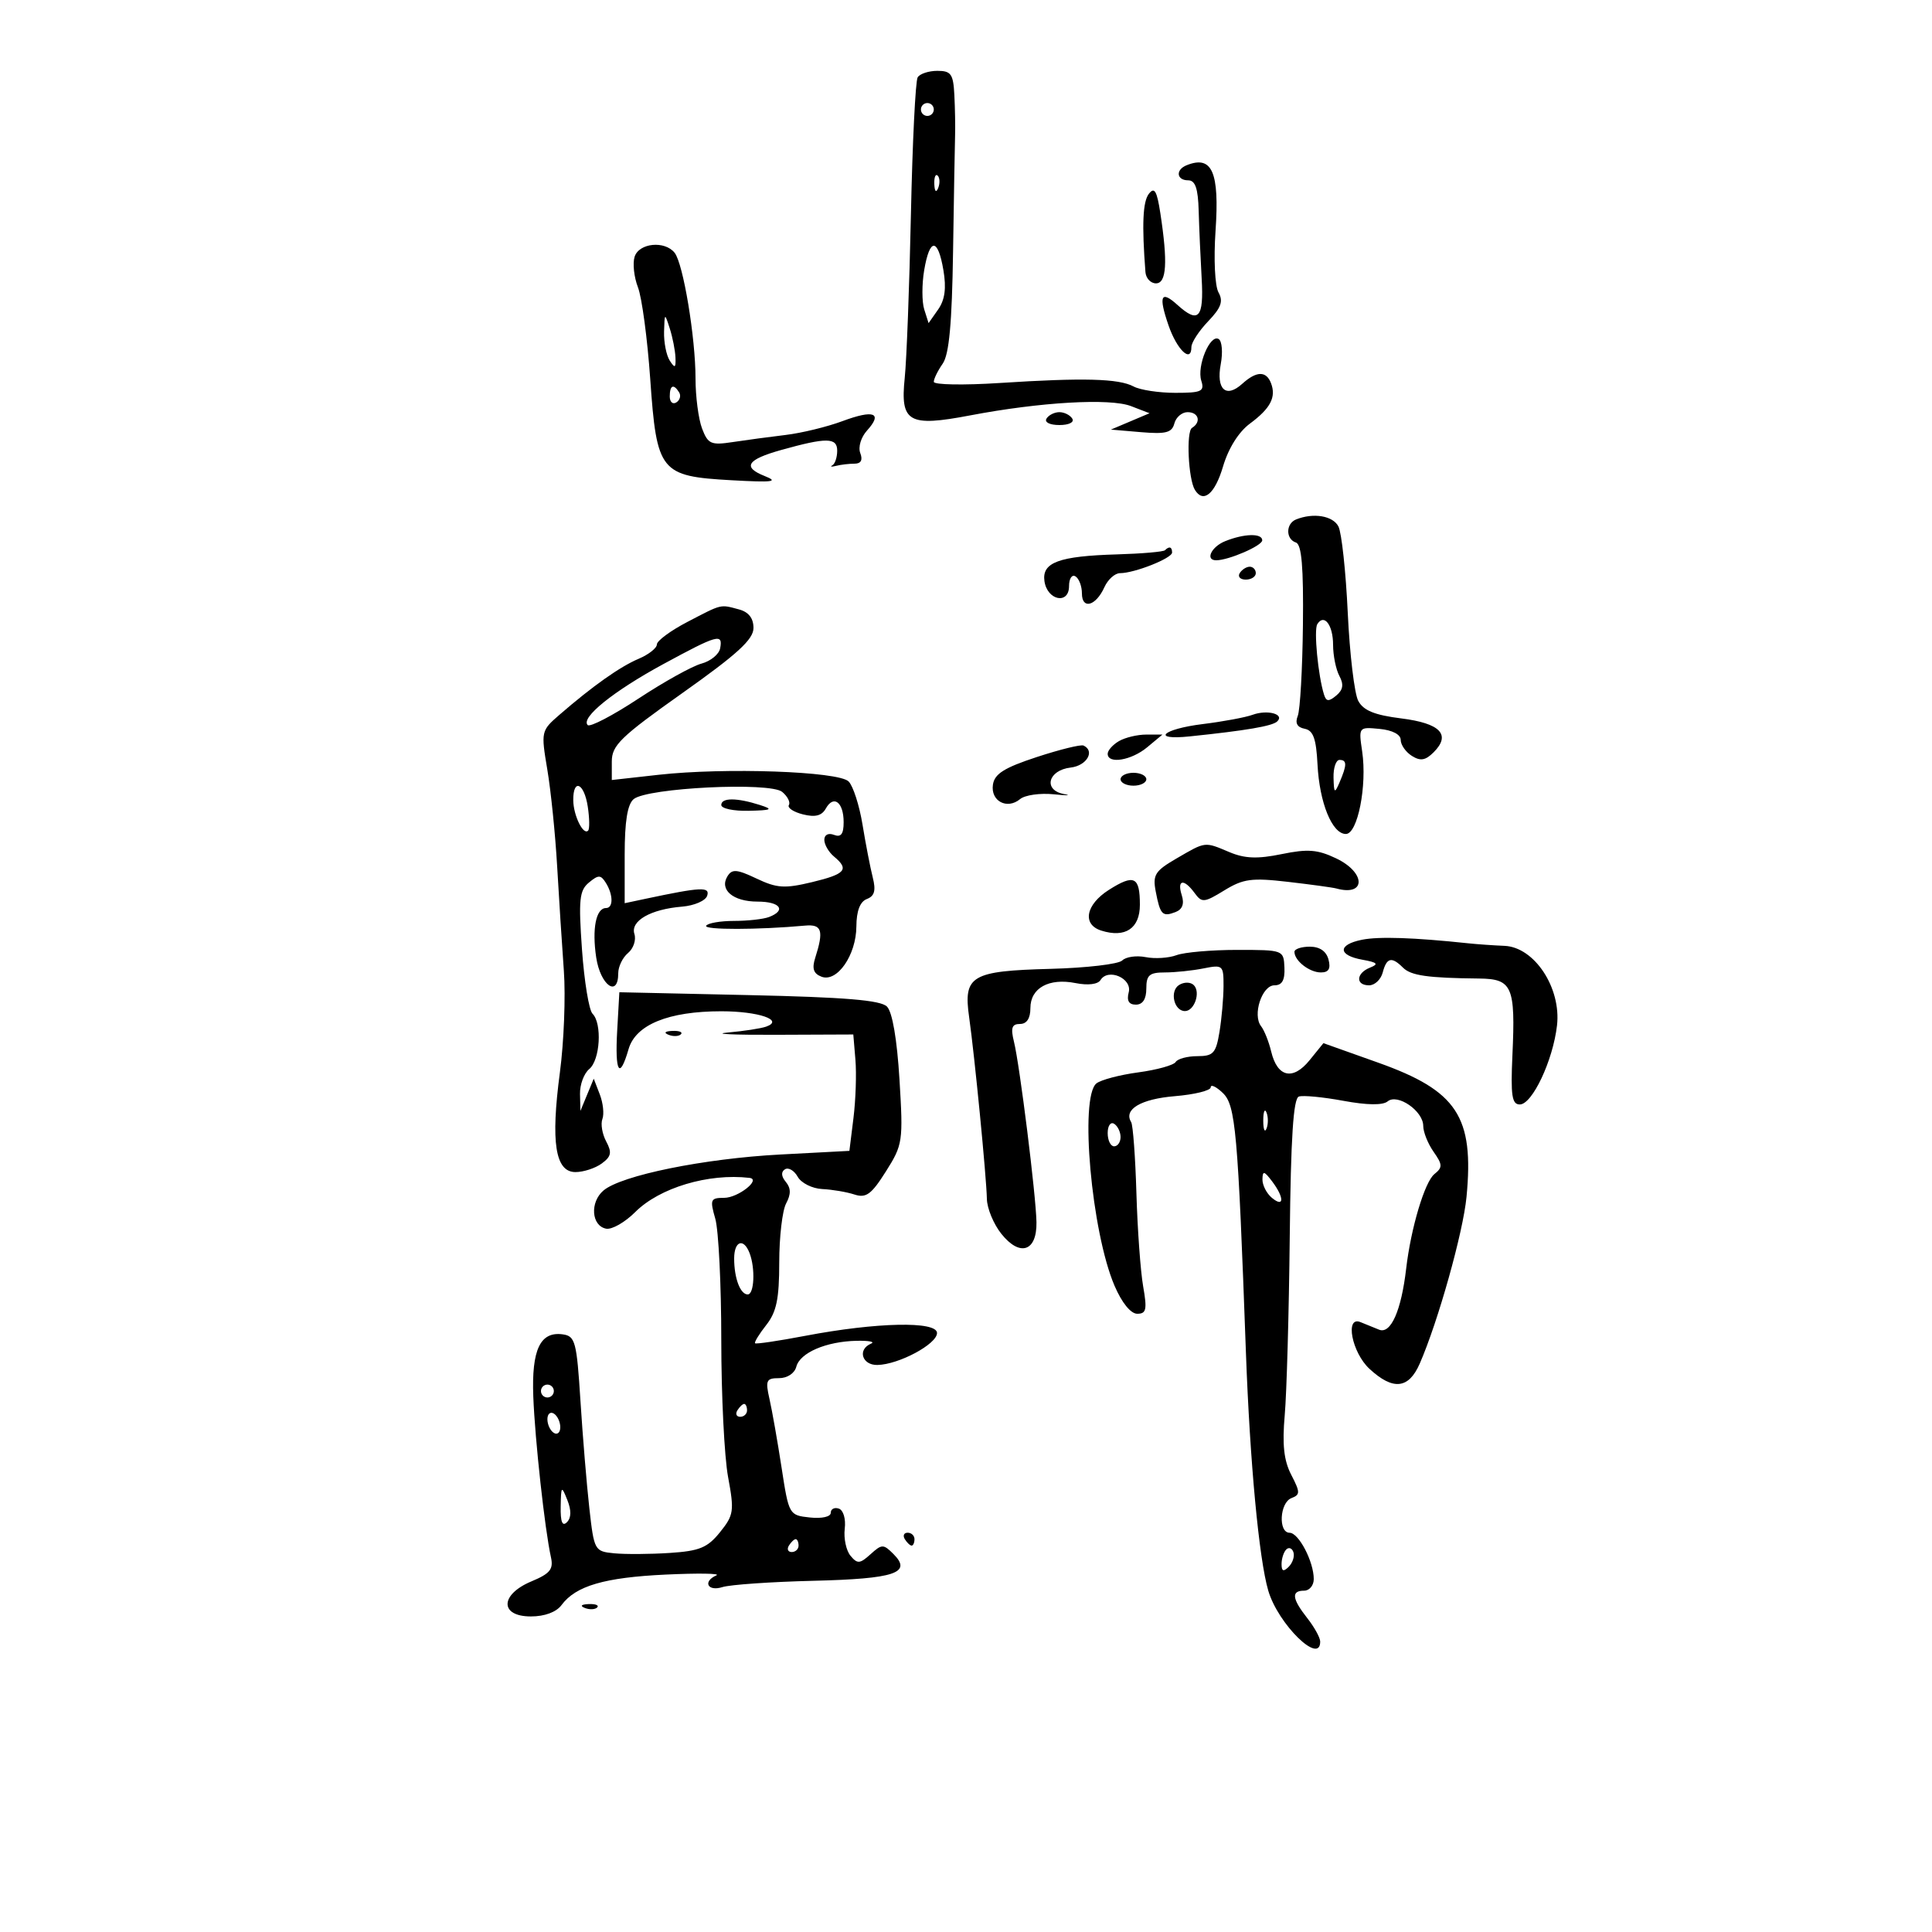 <svg xmlns="http://www.w3.org/2000/svg" width="300" height="300" viewBox="0 0 300 300" version="1.1">
	<path d="M 142.496 12.006 C 142.154 12.559, 141.683 22.122, 141.448 33.256 C 141.214 44.390, 140.780 55.840, 140.484 58.701 C 139.773 65.577, 141.080 66.324, 150.634 64.504 C 161.529 62.428, 172.354 61.802, 175.621 63.060 L 178.500 64.168 175.500 65.438 L 172.500 66.708 177.198 67.107 C 181.040 67.433, 181.979 67.187, 182.354 65.753 C 182.606 64.789, 183.530 64, 184.406 64 C 186.130 64, 186.563 65.534, 185.095 66.441 C 184.169 67.013, 184.516 74.408, 185.547 76.075 C 186.861 78.202, 188.649 76.710, 189.912 72.434 C 190.743 69.617, 192.341 67.069, 194.081 65.782 C 197.283 63.414, 198.194 61.670, 197.362 59.500 C 196.619 57.564, 195.103 57.597, 192.892 59.598 C 190.363 61.886, 188.821 60.470, 189.559 56.537 C 189.900 54.717, 189.755 52.967, 189.236 52.646 C 187.908 51.825, 185.815 56.841, 186.536 59.115 C 187.064 60.777, 186.586 61, 182.502 61 C 179.953 61, 177.042 60.557, 176.031 60.016 C 173.713 58.776, 168.234 58.632, 155.250 59.470 C 149.613 59.834, 145 59.753, 145 59.289 C 145 58.825, 145.621 57.557, 146.380 56.473 C 147.380 55.042, 147.823 50.241, 147.992 39 C 148.121 30.475, 148.261 22.375, 148.305 21 C 148.348 19.625, 148.298 16.813, 148.192 14.750 C 148.025 11.493, 147.679 11, 145.559 11 C 144.216 11, 142.838 11.453, 142.496 12.006 M 143 17 C 143 17.550, 143.450 18, 144 18 C 144.550 18, 145 17.550, 145 17 C 145 16.450, 144.550 16, 144 16 C 143.450 16, 143 16.450, 143 17 M 184.250 25.662 C 182.509 26.365, 182.684 28, 184.500 28 C 185.604 28, 186.035 29.253, 186.131 32.750 C 186.204 35.362, 186.412 40.087, 186.594 43.250 C 186.948 49.392, 186.103 50.308, 182.823 47.339 C 180.263 45.023, 179.867 45.928, 181.440 50.503 C 182.753 54.323, 185 56.460, 185 53.888 C 185 53.185, 186.170 51.388, 187.600 49.895 C 189.622 47.785, 189.980 46.786, 189.208 45.406 C 188.647 44.406, 188.447 40.233, 188.749 35.839 C 189.375 26.693, 188.213 24.063, 184.250 25.662 M 145.079 28.583 C 145.127 29.748, 145.364 29.985, 145.683 29.188 C 145.972 28.466, 145.936 27.603, 145.604 27.271 C 145.272 26.939, 145.036 27.529, 145.079 28.583 M 178.398 30.092 C 177.451 31.302, 177.294 34.882, 177.864 42.250 C 177.939 43.212, 178.675 44, 179.500 44 C 181.147 44, 181.349 40.741, 180.176 33.092 C 179.645 29.631, 179.263 28.986, 178.398 30.092 M 98.542 39.868 C 98.216 40.895, 98.450 43.033, 99.062 44.618 C 99.674 46.203, 100.532 52.609, 100.968 58.853 C 101.979 73.298, 102.505 73.953, 113.593 74.572 C 120.013 74.930, 120.982 74.808, 118.744 73.921 C 115.242 72.534, 115.979 71.364, 121.292 69.877 C 128.352 67.902, 130 67.922, 130 69.985 C 130 71.002, 129.662 72.022, 129.250 72.253 C 128.838 72.483, 129.099 72.521, 129.832 72.336 C 130.564 72.151, 131.850 72, 132.689 72 C 133.693 72, 133.999 71.439, 133.583 70.355 C 133.228 69.430, 133.688 67.897, 134.636 66.849 C 137.112 64.113, 135.695 63.574, 130.811 65.395 C 128.440 66.278, 124.475 67.243, 122 67.539 C 119.525 67.835, 115.820 68.333, 113.766 68.646 C 110.404 69.158, 109.931 68.949, 109.016 66.542 C 108.457 65.072, 108 61.573, 108 58.767 C 108 52.410, 106.089 40.919, 104.755 39.250 C 103.219 37.329, 99.222 37.727, 98.542 39.868 M 143.507 41.958 C 143.139 44.135, 143.143 46.874, 143.514 48.045 L 144.190 50.174 145.677 48.051 C 146.724 46.556, 146.966 44.756, 146.494 41.964 C 145.638 36.900, 144.362 36.897, 143.507 41.958 M 103.115 51.500 C 103.069 53.150, 103.467 55.175, 104 56 C 104.799 57.236, 104.955 57.148, 104.885 55.500 C 104.839 54.400, 104.440 52.375, 104 51 C 103.215 48.550, 103.198 48.560, 103.115 51.500 M 104 61.559 C 104 62.416, 104.457 62.835, 105.016 62.490 C 105.575 62.144, 105.774 61.443, 105.457 60.931 C 104.600 59.544, 104 59.802, 104 61.559 M 162.500 65 C 162.148 65.569, 163.009 66, 164.500 66 C 165.991 66, 166.852 65.569, 166.500 65 C 166.160 64.450, 165.260 64, 164.500 64 C 163.740 64, 162.840 64.450, 162.500 65 M 201.250 80.662 C 199.644 81.310, 199.629 83.710, 201.228 84.243 C 202.121 84.540, 202.418 88.041, 202.318 97.076 C 202.242 103.909, 201.881 110.248, 201.516 111.163 C 201.069 112.284, 201.418 112.935, 202.587 113.163 C 203.922 113.423, 204.380 114.693, 204.582 118.702 C 204.883 124.662, 206.856 129.500, 208.986 129.500 C 210.818 129.500, 212.299 121.999, 211.517 116.685 C 210.957 112.882, 210.966 112.871, 214.228 113.185 C 216.205 113.375, 217.500 114.051, 217.500 114.891 C 217.500 115.656, 218.279 116.773, 219.231 117.374 C 220.564 118.215, 221.343 118.085, 222.618 116.811 C 225.352 114.077, 223.660 112.313, 217.576 111.553 C 213.445 111.037, 211.711 110.329, 210.909 108.831 C 210.314 107.717, 209.580 101.562, 209.279 95.153 C 208.979 88.744, 208.327 82.713, 207.831 81.750 C 206.971 80.081, 203.934 79.579, 201.250 80.662 M 190.250 84.031 C 188.086 84.901, 187.096 87, 188.851 87 C 190.781 87, 196 84.739, 196 83.902 C 196 82.776, 193.217 82.839, 190.250 84.031 M 180.894 85.440 C 180.652 85.682, 177.314 85.972, 173.477 86.084 C 164.423 86.349, 161.765 87.328, 162.181 90.241 C 162.609 93.241, 166 93.927, 166 91.014 C 166 89.842, 166.450 89.160, 167 89.500 C 167.550 89.840, 168 91.029, 168 92.142 C 168 94.701, 170.168 94.106, 171.487 91.185 C 172.030 89.983, 173.123 89, 173.916 89 C 176.164 89, 182 86.689, 182 85.799 C 182 84.912, 181.563 84.770, 180.894 85.440 M 192.500 89 C 192.160 89.550, 192.584 90, 193.441 90 C 194.298 90, 195 89.550, 195 89 C 195 88.450, 194.577 88, 194.059 88 C 193.541 88, 192.840 88.450, 192.500 89 M 106.750 96.566 C 104.138 97.926, 102 99.501, 102 100.067 C 102 100.633, 100.724 101.637, 99.164 102.298 C 96.271 103.524, 92.024 106.528, 86.863 111 C 84.022 113.462, 83.993 113.592, 84.987 119.500 C 85.542 122.800, 86.229 129.550, 86.513 134.500 C 86.797 139.450, 87.265 146.754, 87.554 150.730 C 87.843 154.707, 87.566 161.819, 86.939 166.534 C 85.496 177.379, 86.217 182, 89.354 182 C 90.599 182, 92.436 181.402, 93.435 180.671 C 94.918 179.587, 95.046 178.955, 94.130 177.243 C 93.513 176.089, 93.247 174.520, 93.540 173.757 C 93.833 172.994, 93.650 171.274, 93.134 169.935 L 92.196 167.500 91.161 170 L 90.127 172.500 90.063 169.872 C 90.029 168.427, 90.675 166.685, 91.500 166 C 93.191 164.597, 93.523 158.923, 92.004 157.404 C 91.455 156.855, 90.721 152.370, 90.370 147.437 C 89.821 139.697, 89.968 138.271, 91.443 137.047 C 92.920 135.821, 93.276 135.824, 94.061 137.064 C 95.229 138.911, 95.254 141, 94.107 141 C 92.547 141, 91.908 144.206, 92.578 148.674 C 93.227 152.999, 96 154.984, 96 151.122 C 96 150.090, 96.685 148.676, 97.523 147.981 C 98.360 147.286, 98.805 145.960, 98.511 145.034 C 97.864 142.996, 101.025 141.182, 105.923 140.781 C 107.806 140.626, 109.554 139.869, 109.807 139.097 C 110.279 137.663, 108.876 137.731, 100.250 139.561 L 97 140.250 97 132.747 C 97 127.549, 97.428 124.889, 98.395 124.087 C 100.521 122.323, 119.567 121.395, 121.457 122.964 C 122.293 123.659, 122.761 124.578, 122.496 125.007 C 122.231 125.436, 123.214 126.088, 124.682 126.456 C 126.590 126.935, 127.602 126.675, 128.236 125.542 C 129.449 123.375, 131 124.566, 131 127.666 C 131 129.520, 130.591 130.057, 129.500 129.638 C 128.624 129.302, 128 129.623, 128 130.409 C 128 131.149, 128.675 132.315, 129.500 133 C 131.917 135.006, 131.294 135.730, 126.074 136.982 C 121.835 137.999, 120.637 137.921, 117.481 136.424 C 114.422 134.972, 113.673 134.912, 112.964 136.058 C 111.663 138.163, 113.834 140, 117.622 140 C 121.142 140, 122.151 141.344, 119.418 142.393 C 118.548 142.727, 116.100 143, 113.977 143 C 111.855 143, 109.909 143.338, 109.653 143.750 C 109.247 144.407, 117.719 144.395, 125 143.729 C 127.631 143.488, 127.944 144.480, 126.581 148.755 C 126.056 150.402, 126.320 151.185, 127.559 151.661 C 129.982 152.591, 132.951 148.316, 132.978 143.857 C 132.992 141.449, 133.545 140.005, 134.606 139.598 C 135.801 139.139, 136.035 138.280, 135.519 136.241 C 135.137 134.733, 134.424 131.051, 133.933 128.057 C 133.443 125.063, 132.470 122.042, 131.771 121.343 C 130.199 119.773, 112.575 119.156, 102.250 120.311 L 95 121.121 95 118.251 C 95 115.736, 96.364 114.414, 106 107.590 C 114.513 101.561, 117 99.284, 117 97.516 C 117 95.994, 116.250 95.032, 114.750 94.630 C 111.784 93.835, 112.179 93.740, 106.750 96.566 M 204.548 96.923 C 203.989 97.827, 204.668 104.913, 205.595 107.863 C 205.935 108.944, 206.326 108.974, 207.491 108.008 C 208.555 107.124, 208.689 106.287, 207.979 104.961 C 207.441 103.955, 207 101.778, 207 100.125 C 207 97.042, 205.602 95.217, 204.548 96.923 M 103 103.121 C 95.237 107.335, 90.125 111.458, 91.257 112.590 C 91.615 112.948, 95.154 111.103, 99.121 108.490 C 103.088 105.876, 107.496 103.427, 108.917 103.047 C 110.338 102.667, 111.645 101.601, 111.823 100.678 C 112.280 98.307, 111.441 98.539, 103 103.121 M 194.500 110.995 C 193.400 111.398, 189.912 112.046, 186.750 112.436 C 180.489 113.207, 178.632 114.981, 184.750 114.346 C 193.514 113.437, 197.550 112.748, 198.317 112.030 C 199.533 110.893, 196.802 110.152, 194.500 110.995 M 173.750 115.080 C 172.787 115.641, 172 116.527, 172 117.050 C 172 118.693, 175.678 118.084, 178.139 116.033 L 180.500 114.067 178 114.064 C 176.625 114.062, 174.713 114.519, 173.750 115.080 M 161 117.551 C 155.934 119.212, 154.429 120.160, 154.180 121.846 C 153.803 124.393, 156.381 125.759, 158.401 124.082 C 159.157 123.454, 161.514 123.119, 163.638 123.338 C 165.762 123.556, 166.461 123.537, 165.191 123.295 C 161.943 122.677, 162.745 119.589, 166.259 119.184 C 168.749 118.896, 170.076 116.620, 168.250 115.768 C 167.838 115.576, 164.575 116.378, 161 117.551 M 207.070 120.750 C 207.133 123.187, 207.238 123.272, 208 121.500 C 209.174 118.769, 209.174 118, 208 118 C 207.450 118, 207.032 119.237, 207.070 120.750 M 174 121 C 174 121.550, 174.900 122, 176 122 C 177.100 122, 178 121.550, 178 121 C 178 120.450, 177.100 120, 176 120 C 174.900 120, 174 120.450, 174 121 M 89.015 124.250 C 89.031 126.613, 90.581 129.777, 91.327 128.971 C 91.567 128.712, 91.540 127.037, 91.268 125.250 C 90.708 121.573, 88.992 120.811, 89.015 124.250 M 112 125 C 112 125.550, 113.912 125.955, 116.250 125.900 C 119.860 125.816, 120.124 125.680, 118 125 C 114.401 123.847, 112 123.847, 112 125 M 182.701 133.294 C 179.351 135.239, 178.968 135.847, 179.461 138.427 C 180.153 142.045, 180.499 142.406, 182.526 141.628 C 183.608 141.213, 183.929 140.351, 183.502 139.005 C 182.729 136.569, 183.829 136.384, 185.499 138.668 C 186.628 140.211, 186.974 140.180, 190.110 138.259 C 193.051 136.456, 194.360 136.280, 200 136.933 C 203.575 137.347, 206.950 137.810, 207.500 137.961 C 212.130 139.236, 212.115 135.500, 207.482 133.290 C 204.594 131.913, 203.076 131.794, 199.009 132.627 C 195.254 133.397, 193.294 133.322, 190.913 132.321 C 186.999 130.676, 187.266 130.644, 182.701 133.294 M 172.206 138.167 C 168.589 140.457, 168 143.548, 171 144.500 C 174.732 145.684, 177 144.169, 177 140.492 C 177 136.121, 176.114 135.692, 172.206 138.167 M 211.500 145.922 C 207.693 146.681, 207.723 148.340, 211.557 149.027 C 213.881 149.444, 214.132 149.700, 212.750 150.246 C 210.562 151.110, 210.455 153, 212.594 153 C 213.470 153, 214.423 152.100, 214.710 151 C 215.315 148.687, 216.099 148.499, 217.850 150.250 C 219.092 151.492, 221.677 151.863, 229.681 151.946 C 234.827 151.999, 235.334 153.166, 234.848 163.847 C 234.563 170.121, 234.769 171.500, 235.992 171.500 C 237.927 171.500, 241.143 164.679, 241.770 159.243 C 242.445 153.397, 238.269 147.064, 233.614 146.871 C 231.901 146.800, 229.375 146.623, 228 146.477 C 219.560 145.580, 214.129 145.398, 211.500 145.922 M 182.690 148.318 C 181.486 148.768, 179.328 148.905, 177.896 148.622 C 176.464 148.340, 174.826 148.574, 174.257 149.143 C 173.688 149.712, 168.685 150.297, 163.140 150.443 C 150.806 150.766, 149.572 151.498, 150.486 157.939 C 151.336 163.936, 153.176 182.773, 153.243 186.169 C 153.272 187.637, 154.282 190.075, 155.488 191.587 C 158.373 195.206, 161.022 194.329, 160.942 189.781 C 160.868 185.615, 158.346 165.390, 157.446 161.750 C 156.916 159.604, 157.122 159, 158.383 159 C 159.435 159, 160 158.138, 160 156.535 C 160 153.417, 162.878 151.826, 167.019 152.654 C 168.939 153.038, 170.474 152.851, 170.887 152.183 C 172.065 150.277, 175.835 151.916, 175.267 154.086 C 174.927 155.388, 175.283 156, 176.383 156 C 177.441 156, 178 155.136, 178 153.500 C 178 151.413, 178.475 151, 180.875 151 C 182.456 151, 185.156 150.719, 186.875 150.375 C 189.883 149.773, 190 149.877, 189.989 153.125 C 189.983 154.981, 189.699 158.188, 189.358 160.250 C 188.813 163.547, 188.399 164, 185.928 164 C 184.383 164, 182.866 164.408, 182.558 164.906 C 182.250 165.405, 179.636 166.130, 176.749 166.518 C 173.862 166.906, 170.938 167.679, 170.250 168.234 C 167.608 170.370, 169.483 191.295, 173.065 199.652 C 174.197 202.293, 175.582 204, 176.592 204 C 178 204, 178.141 203.346, 177.509 199.750 C 177.099 197.412, 176.628 190.903, 176.462 185.285 C 176.296 179.666, 175.929 174.695, 175.646 174.237 C 174.430 172.269, 177.150 170.652, 182.408 170.216 C 185.484 169.961, 188 169.341, 188 168.837 C 188 168.334, 188.843 168.727, 189.873 169.711 C 191.863 171.611, 192.216 175.571, 193.466 210 C 194.086 227.057, 195.496 242.095, 196.937 247 C 198.464 252.197, 205 258.607, 205 254.908 C 205 254.307, 204.100 252.671, 203 251.273 C 200.614 248.240, 200.469 247, 202.500 247 C 203.325 247, 204 246.190, 204 245.199 C 204 242.488, 201.668 238.017, 200.250 238.008 C 198.456 237.997, 198.703 233.328, 200.535 232.625 C 201.912 232.097, 201.909 231.724, 200.505 229.011 C 199.357 226.791, 199.088 224.323, 199.492 219.743 C 199.795 216.309, 200.145 203.862, 200.271 192.083 C 200.436 176.620, 200.830 170.557, 201.687 170.271 C 202.340 170.053, 205.447 170.351, 208.591 170.932 C 212.279 171.614, 214.721 171.646, 215.472 171.023 C 217.003 169.752, 221 172.508, 221 174.834 C 221 175.781, 221.721 177.584, 222.602 178.842 C 224.009 180.851, 224.025 181.274, 222.730 182.315 C 221.224 183.525, 219.079 190.716, 218.348 197 C 217.591 203.522, 215.960 207.202, 214.150 206.473 C 213.242 206.107, 211.938 205.578, 211.250 205.297 C 208.811 204.300, 209.911 210.013, 212.646 212.548 C 216.300 215.934, 218.733 215.685, 220.452 211.750 C 223.303 205.224, 227.194 191.357, 227.720 185.849 C 228.911 173.382, 226.275 169.378, 214 165.007 L 205.500 161.981 203.347 164.635 C 200.762 167.823, 198.345 167.278, 197.392 163.293 C 197.025 161.757, 196.317 159.981, 195.819 159.346 C 194.453 157.603, 195.956 153, 197.891 153 C 199.081 153, 199.531 152.203, 199.446 150.250 C 199.326 147.515, 199.286 147.500, 192.103 147.500 C 188.131 147.500, 183.895 147.868, 182.690 148.318 M 201 147.800 C 201 149.185, 203.330 151, 205.106 151 C 206.320 151, 206.662 150.423, 206.290 149 C 205.951 147.706, 204.926 147, 203.383 147 C 202.073 147, 201 147.360, 201 147.800 M 183.096 152.941 C 181.585 153.875, 182.281 157, 184 157 C 185.464 157, 186.466 154.066, 185.374 152.974 C 184.873 152.473, 183.877 152.458, 183.096 152.941 M 95.837 160.039 C 95.469 166.558, 96.205 167.751, 97.605 162.905 C 98.702 159.110, 103.799 157.030, 112 157.030 C 117.787 157.031, 121.813 158.407, 118.972 159.414 C 118.162 159.701, 115.475 160.115, 113 160.333 C 110.525 160.552, 113.900 160.709, 120.500 160.682 L 132.500 160.633 132.830 164.567 C 133.011 166.730, 132.874 170.796, 132.526 173.603 L 131.893 178.706 121.178 179.271 C 109.312 179.897, 96.469 182.511, 93.706 184.863 C 91.571 186.680, 91.830 190.352, 94.124 190.789 C 95.017 190.959, 97.051 189.795, 98.643 188.203 C 102.417 184.430, 110.005 182.159, 116.372 182.899 C 118.261 183.118, 114.613 186, 112.447 186 C 110.320 186, 110.212 186.254, 111.070 189.243 C 111.581 191.027, 112 199.495, 112 208.060 C 112 216.625, 112.475 226.202, 113.055 229.341 C 114.035 234.643, 113.946 235.255, 111.805 237.915 C 109.867 240.325, 108.625 240.838, 104 241.140 C 100.975 241.338, 97.097 241.363, 95.383 241.197 C 92.320 240.898, 92.252 240.775, 91.513 234.197 C 91.100 230.513, 90.478 223, 90.131 217.500 C 89.554 208.361, 89.320 207.474, 87.412 207.202 C 83.889 206.698, 82.530 209.551, 82.810 216.870 C 83.065 223.546, 84.603 237.541, 85.548 241.789 C 85.967 243.669, 85.426 244.342, 82.529 245.552 C 77.619 247.604, 77.565 251, 82.443 251 C 84.574 251, 86.385 250.327, 87.193 249.235 C 89.401 246.251, 93.860 244.947, 103.376 244.500 C 108.394 244.264, 111.938 244.317, 111.250 244.619 C 109.076 245.572, 109.884 247.172, 112.173 246.445 C 113.367 246.066, 119.718 245.625, 126.285 245.465 C 138.948 245.158, 141.676 244.247, 138.738 241.310 C 137.170 239.742, 136.941 239.744, 135.175 241.342 C 133.523 242.837, 133.134 242.866, 132.065 241.578 C 131.393 240.768, 130.991 238.884, 131.171 237.390 C 131.358 235.849, 130.959 234.493, 130.250 234.254 C 129.563 234.023, 129 234.317, 129 234.908 C 129 235.526, 127.618 235.834, 125.750 235.634 C 122.529 235.287, 122.490 235.218, 121.363 227.892 C 120.738 223.826, 119.894 219.037, 119.488 217.250 C 118.827 214.338, 118.981 214, 120.969 214 C 122.256 214, 123.383 213.252, 123.653 212.218 C 124.221 210.049, 128.280 208.303, 133 208.199 C 134.925 208.156, 135.938 208.357, 135.250 208.644 C 133.107 209.540, 133.852 212.003, 136.250 211.952 C 139.579 211.881, 145.500 208.705, 145.500 206.991 C 145.500 205.114, 136.114 205.316, 125.012 207.431 C 120.894 208.216, 117.400 208.734, 117.248 208.582 C 117.096 208.430, 117.878 207.153, 118.986 205.745 C 120.579 203.720, 121 201.687, 121 196.027 C 121 192.090, 121.481 187.969, 122.069 186.870 C 122.837 185.436, 122.823 184.492, 122.021 183.525 C 121.304 182.661, 121.257 181.959, 121.890 181.568 C 122.433 181.232, 123.323 181.755, 123.868 182.729 C 124.413 183.703, 126.128 184.561, 127.680 184.635 C 129.231 184.709, 131.479 185.090, 132.676 185.482 C 134.488 186.075, 135.306 185.476, 137.565 181.897 C 140.184 177.748, 140.257 177.255, 139.670 167.616 C 139.288 161.357, 138.563 157.135, 137.726 156.298 C 136.734 155.305, 131.236 154.849, 116.283 154.519 L 96.174 154.075 95.837 160.039 M 103.813 160.683 C 104.534 160.972, 105.397 160.936, 105.729 160.604 C 106.061 160.272, 105.471 160.036, 104.417 160.079 C 103.252 160.127, 103.015 160.364, 103.813 160.683 M 196.158 174 C 196.158 175.375, 196.385 175.938, 196.662 175.250 C 196.940 174.563, 196.940 173.438, 196.662 172.750 C 196.385 172.063, 196.158 172.625, 196.158 174 M 172 175.941 C 172 177.073, 172.450 178, 173 178 C 173.550 178, 174 177.352, 174 176.559 C 174 175.766, 173.550 174.840, 173 174.500 C 172.450 174.160, 172 174.809, 172 175.941 M 196.032 183.128 C 196.014 184.023, 196.675 185.315, 197.500 186 C 199.423 187.596, 199.443 185.968, 197.532 183.441 C 196.298 181.810, 196.059 181.760, 196.032 183.128 M 114 195.418 C 114 198.480, 114.951 201, 116.107 201 C 117.123 201, 117.304 196.955, 116.393 194.582 C 115.471 192.178, 114 192.692, 114 195.418 M 84 216 C 84 216.550, 84.450 217, 85 217 C 85.550 217, 86 216.550, 86 216 C 86 215.450, 85.550 215, 85 215 C 84.450 215, 84 215.450, 84 216 M 114.500 219 C 114.160 219.550, 114.359 220, 114.941 220 C 115.523 220, 116 219.550, 116 219 C 116 218.450, 115.802 218, 115.559 218 C 115.316 218, 114.840 218.450, 114.500 219 M 85 220.382 C 85 221.207, 85.450 222.160, 86 222.500 C 86.550 222.840, 87 222.443, 87 221.618 C 87 220.793, 86.550 219.840, 86 219.500 C 85.450 219.160, 85 219.557, 85 220.382 M 87.063 233.950 C 87.020 236.318, 87.323 237.077, 88.030 236.370 C 88.713 235.687, 88.734 234.522, 88.094 232.920 C 87.185 230.646, 87.123 230.708, 87.063 233.950 M 140.500 239 C 140.840 239.550, 141.316 240, 141.559 240 C 141.802 240, 142 239.550, 142 239 C 142 238.450, 141.523 238, 140.941 238 C 140.359 238, 140.160 238.450, 140.500 239 M 122.500 240 C 122.160 240.550, 122.359 241, 122.941 241 C 123.523 241, 124 240.550, 124 240 C 124 239.450, 123.802 239, 123.559 239 C 123.316 239, 122.840 239.450, 122.500 240 M 199.729 240.604 C 199.328 241.005, 199 242.023, 199 242.867 C 199 243.992, 199.296 244.104, 200.113 243.288 C 200.724 242.676, 201.053 241.657, 200.842 241.025 C 200.631 240.393, 200.130 240.203, 199.729 240.604 M 90.813 249.683 C 91.534 249.972, 92.397 249.936, 92.729 249.604 C 93.061 249.272, 92.471 249.036, 91.417 249.079 C 90.252 249.127, 90.015 249.364, 90.813 249.683" stroke="none" fill="black" fill-rule="evenodd"/>
</svg>